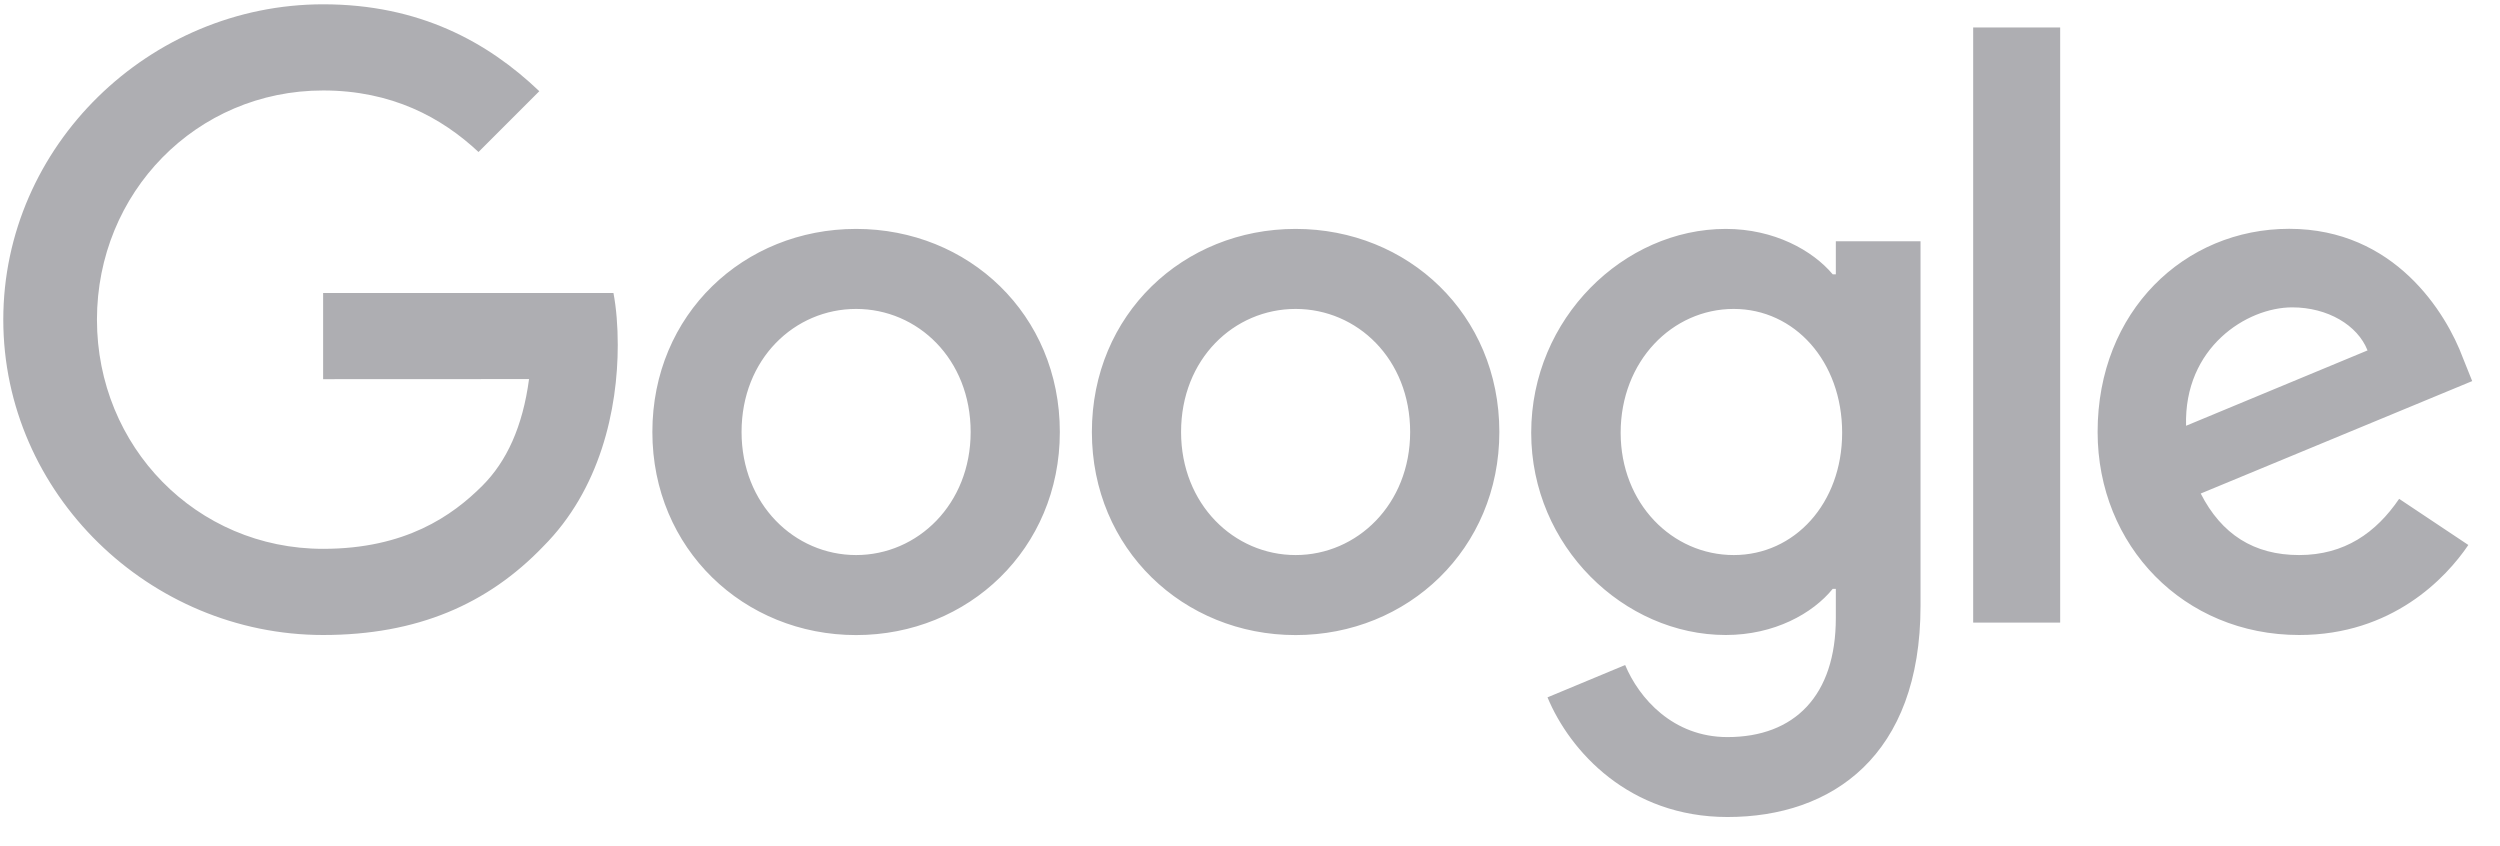 <svg width="133" height="45" viewBox="0 0 133 45" fill="none" xmlns="http://www.w3.org/2000/svg">
<path d="M56.383 22.982C56.383 29.203 51.517 33.786 45.545 33.786C39.573 33.786 34.706 29.203 34.706 22.982C34.706 16.718 39.573 12.178 45.545 12.178C51.517 12.178 56.383 16.718 56.383 22.982ZM51.639 22.982C51.639 19.095 48.818 16.435 45.545 16.435C42.272 16.435 39.451 19.095 39.451 22.982C39.451 26.83 42.272 29.529 45.545 29.529C48.818 29.529 51.639 26.826 51.639 22.982ZM79.765 22.982C79.765 29.203 74.899 33.786 68.927 33.786C62.954 33.786 58.088 29.203 58.088 22.982C58.088 16.723 62.954 12.178 68.927 12.178C74.899 12.178 79.765 16.718 79.765 22.982ZM75.02 22.982C75.02 19.095 72.2 16.435 68.927 16.435C65.653 16.435 62.833 19.095 62.833 22.982C62.833 26.83 65.653 29.529 68.927 29.529C72.2 29.529 75.02 26.826 75.02 22.982ZM102.172 12.831V32.228C102.172 40.207 97.467 43.465 91.904 43.465C86.667 43.465 83.516 39.963 82.327 37.099L86.458 35.379C87.193 37.138 88.996 39.213 91.899 39.213C95.46 39.213 97.666 37.016 97.666 32.88V31.326H97.501C96.439 32.637 94.393 33.782 91.811 33.782C86.409 33.782 81.46 29.076 81.46 23.021C81.46 16.922 86.409 12.178 91.811 12.178C94.388 12.178 96.434 13.323 97.501 14.594H97.666V12.835H102.172V12.831ZM98.002 23.021C98.002 19.217 95.465 16.435 92.235 16.435C88.962 16.435 86.219 19.217 86.219 23.021C86.219 26.787 88.962 29.529 92.235 29.529C95.465 29.529 98.002 26.787 98.002 23.021ZM109.601 1.461V33.124H104.973V1.461H109.601ZM127.634 26.538L131.316 28.993C130.128 30.752 127.264 33.782 122.315 33.782C116.177 33.782 111.593 29.037 111.593 22.977C111.593 16.552 116.216 12.173 121.784 12.173C127.39 12.173 130.133 16.635 131.029 19.046L131.521 20.274L117.078 26.256C118.184 28.423 119.903 29.529 122.315 29.529C124.731 29.529 126.406 28.34 127.634 26.538ZM116.299 22.651L125.953 18.642C125.422 17.293 123.825 16.352 121.944 16.352C119.533 16.352 116.177 18.481 116.299 22.651ZM17.19 20.172V15.588H32.636C32.787 16.387 32.865 17.332 32.865 18.355C32.865 21.794 31.925 26.046 28.895 29.076C25.948 32.145 22.183 33.782 17.195 33.782C7.949 33.782 0.175 26.251 0.175 17.005C0.175 7.76 7.949 0.229 17.195 0.229C22.309 0.229 25.953 2.236 28.691 4.852L25.456 8.086C23.493 6.245 20.833 4.813 17.19 4.813C10.438 4.813 5.158 10.254 5.158 17.005C5.158 23.757 10.438 29.198 17.19 29.198C21.569 29.198 24.063 27.439 25.661 25.842C26.956 24.546 27.809 22.695 28.145 20.167L17.19 20.172Z" fill="#AEAEB2"/>
</svg>
